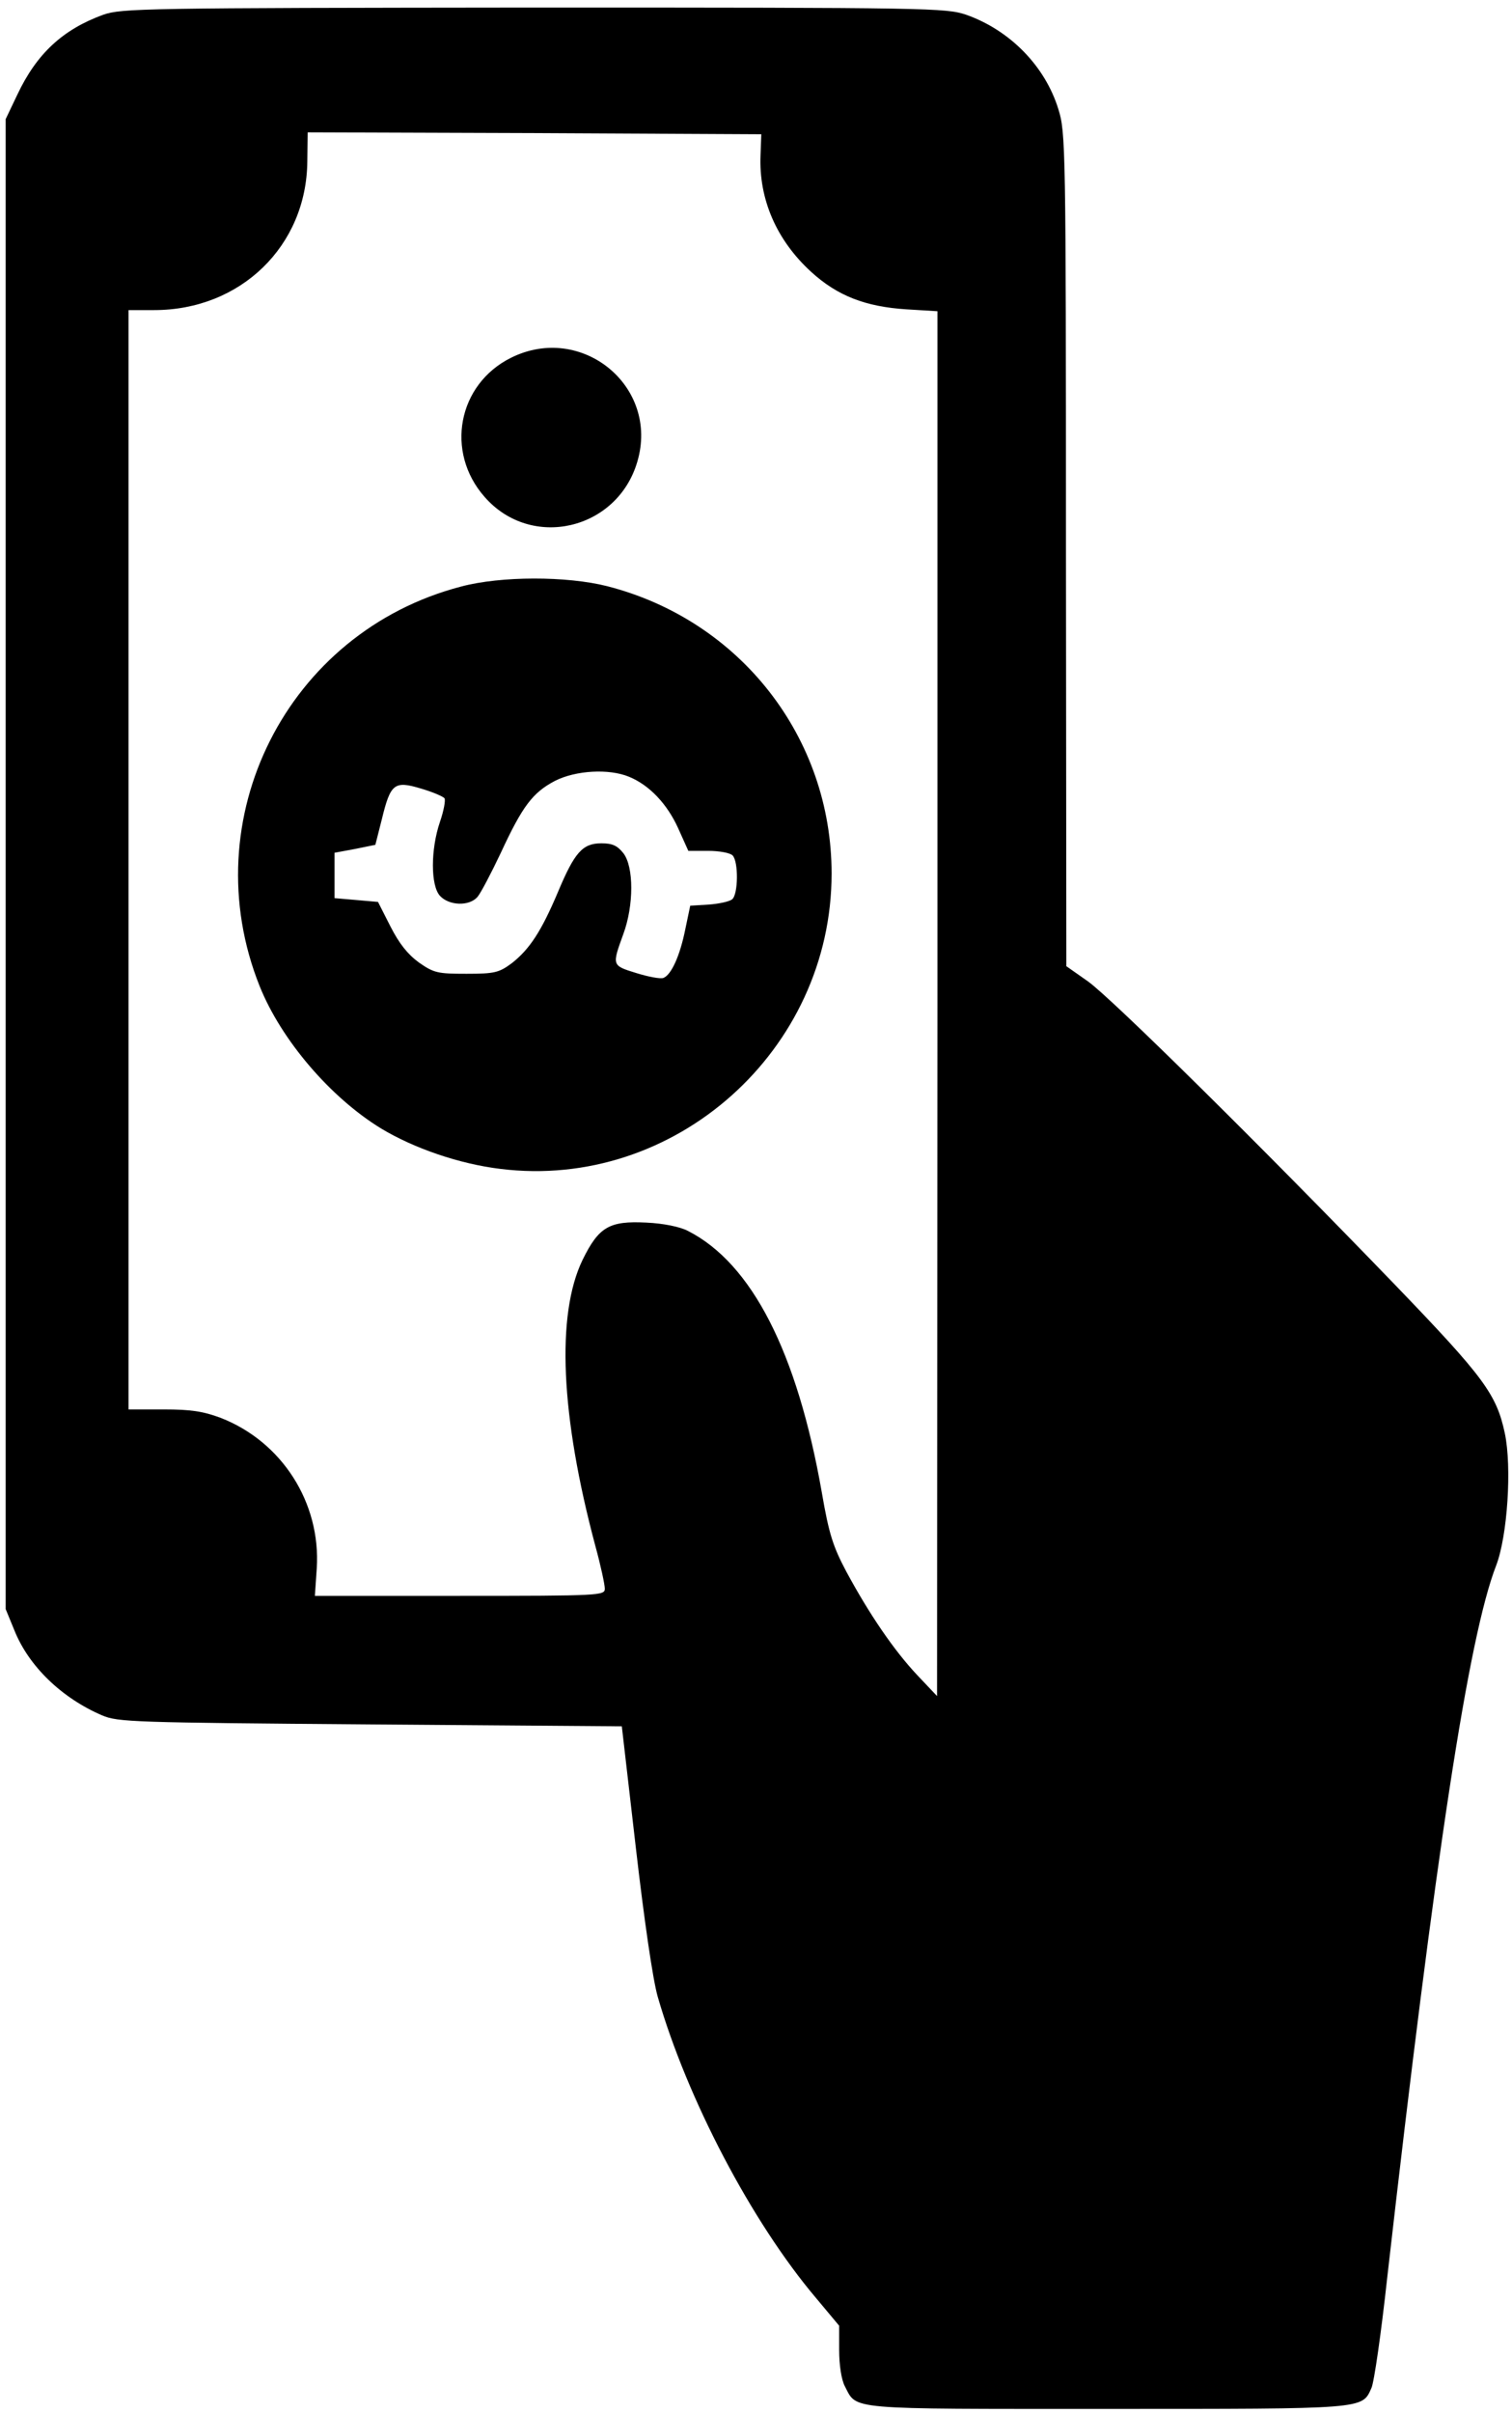 <?xml version="1.0" standalone="no"?>
<!DOCTYPE svg PUBLIC "-//W3C//DTD SVG 20010904//EN"
 "http://www.w3.org/TR/2001/REC-SVG-20010904/DTD/svg10.dtd">
<svg version="1.0" xmlns="http://www.w3.org/2000/svg"
 width="400pt" height="638pt" viewBox="0 0 400 638"
 preserveAspectRatio="xMidYMid meet">

<g transform="translate(0,638) scale(0.1,-0.1)"
fill="#000000" stroke="none">
<path d="M273 6341 c-107 -39 -176 -103 -227 -211 l-31 -65 0 -1970 0 -1970
23 -56 c38 -95 125 -179 232 -225 42 -18 83 -19 710 -24 l665 -5 37 -320 c22
-191 45 -350 58 -395 78 -270 248 -595 419 -797 l61 -73 0 -65 c0 -39 6 -78
15 -95 33 -63 -2 -60 693 -60 687 0 675 -1 700 55 7 14 26 146 42 293 127
1116 215 1694 288 1882 30 78 42 260 23 350 -22 103 -55 148 -290 392 -354
367 -751 759 -813 803 l-57 40 -1 1101 c0 1070 -1 1104 -20 1165 -35 114 -128
209 -244 250 -54 18 -92 19 -1143 19 -1035 -1 -1091 -2 -1140 -19z m1739 -371
c-5 -116 42 -225 134 -309 69 -63 143 -92 252 -99 l82 -5 0 -1831 -1 -1831
-53 56 c-61 65 -126 160 -187 273 -35 66 -46 99 -65 210 -65 370 -185 605
-354 691 -21 11 -65 20 -110 22 -98 5 -126 -11 -169 -99 -70 -145 -58 -412 34
-756 14 -51 25 -102 25 -113 0 -18 -11 -19 -383 -19 l-384 0 5 73 c11 173 -92
335 -255 398 -46 17 -78 22 -150 22 l-93 0 0 1453 0 1454 68 0 c228 0 403 169
405 393 l1 77 600 -2 600 -3 -2 -55z"/>
<path d="M1352 5434 c-141 -70 -175 -249 -70 -368 123 -141 351 -88 404 93 59
199 -147 368 -334 275z"/>
<path d="M1220 4829 c-461 -120 -710 -615 -533 -1057 57 -142 187 -294 321
-376 88 -53 208 -94 316 -107 461 -57 876 313 876 781 0 360 -242 670 -594
760 -107 27 -281 27 -386 -1z m444 -503 c54 -22 101 -72 130 -136 l27 -60 53
0 c28 0 57 -5 64 -12 16 -16 15 -103 -1 -116 -7 -6 -35 -12 -62 -14 l-49 -3
-13 -62 c-14 -70 -37 -121 -58 -129 -8 -3 -40 3 -72 13 -65 20 -64 20 -34 103
28 76 28 178 0 214 -16 20 -29 26 -58 26 -50 0 -71 -24 -115 -129 -44 -104
-75 -151 -122 -188 -34 -25 -45 -28 -120 -28 -76 0 -86 2 -126 30 -30 22 -52
50 -75 95 l-33 65 -57 5 -58 5 0 60 0 60 54 10 54 11 17 67 c23 95 33 103 103
82 31 -9 59 -21 63 -26 3 -5 -2 -33 -12 -62 -25 -73 -25 -169 0 -196 24 -26
77 -28 99 -3 8 9 36 62 62 117 57 123 84 159 143 190 55 28 143 33 196 11z"/>
</g>
</svg>
